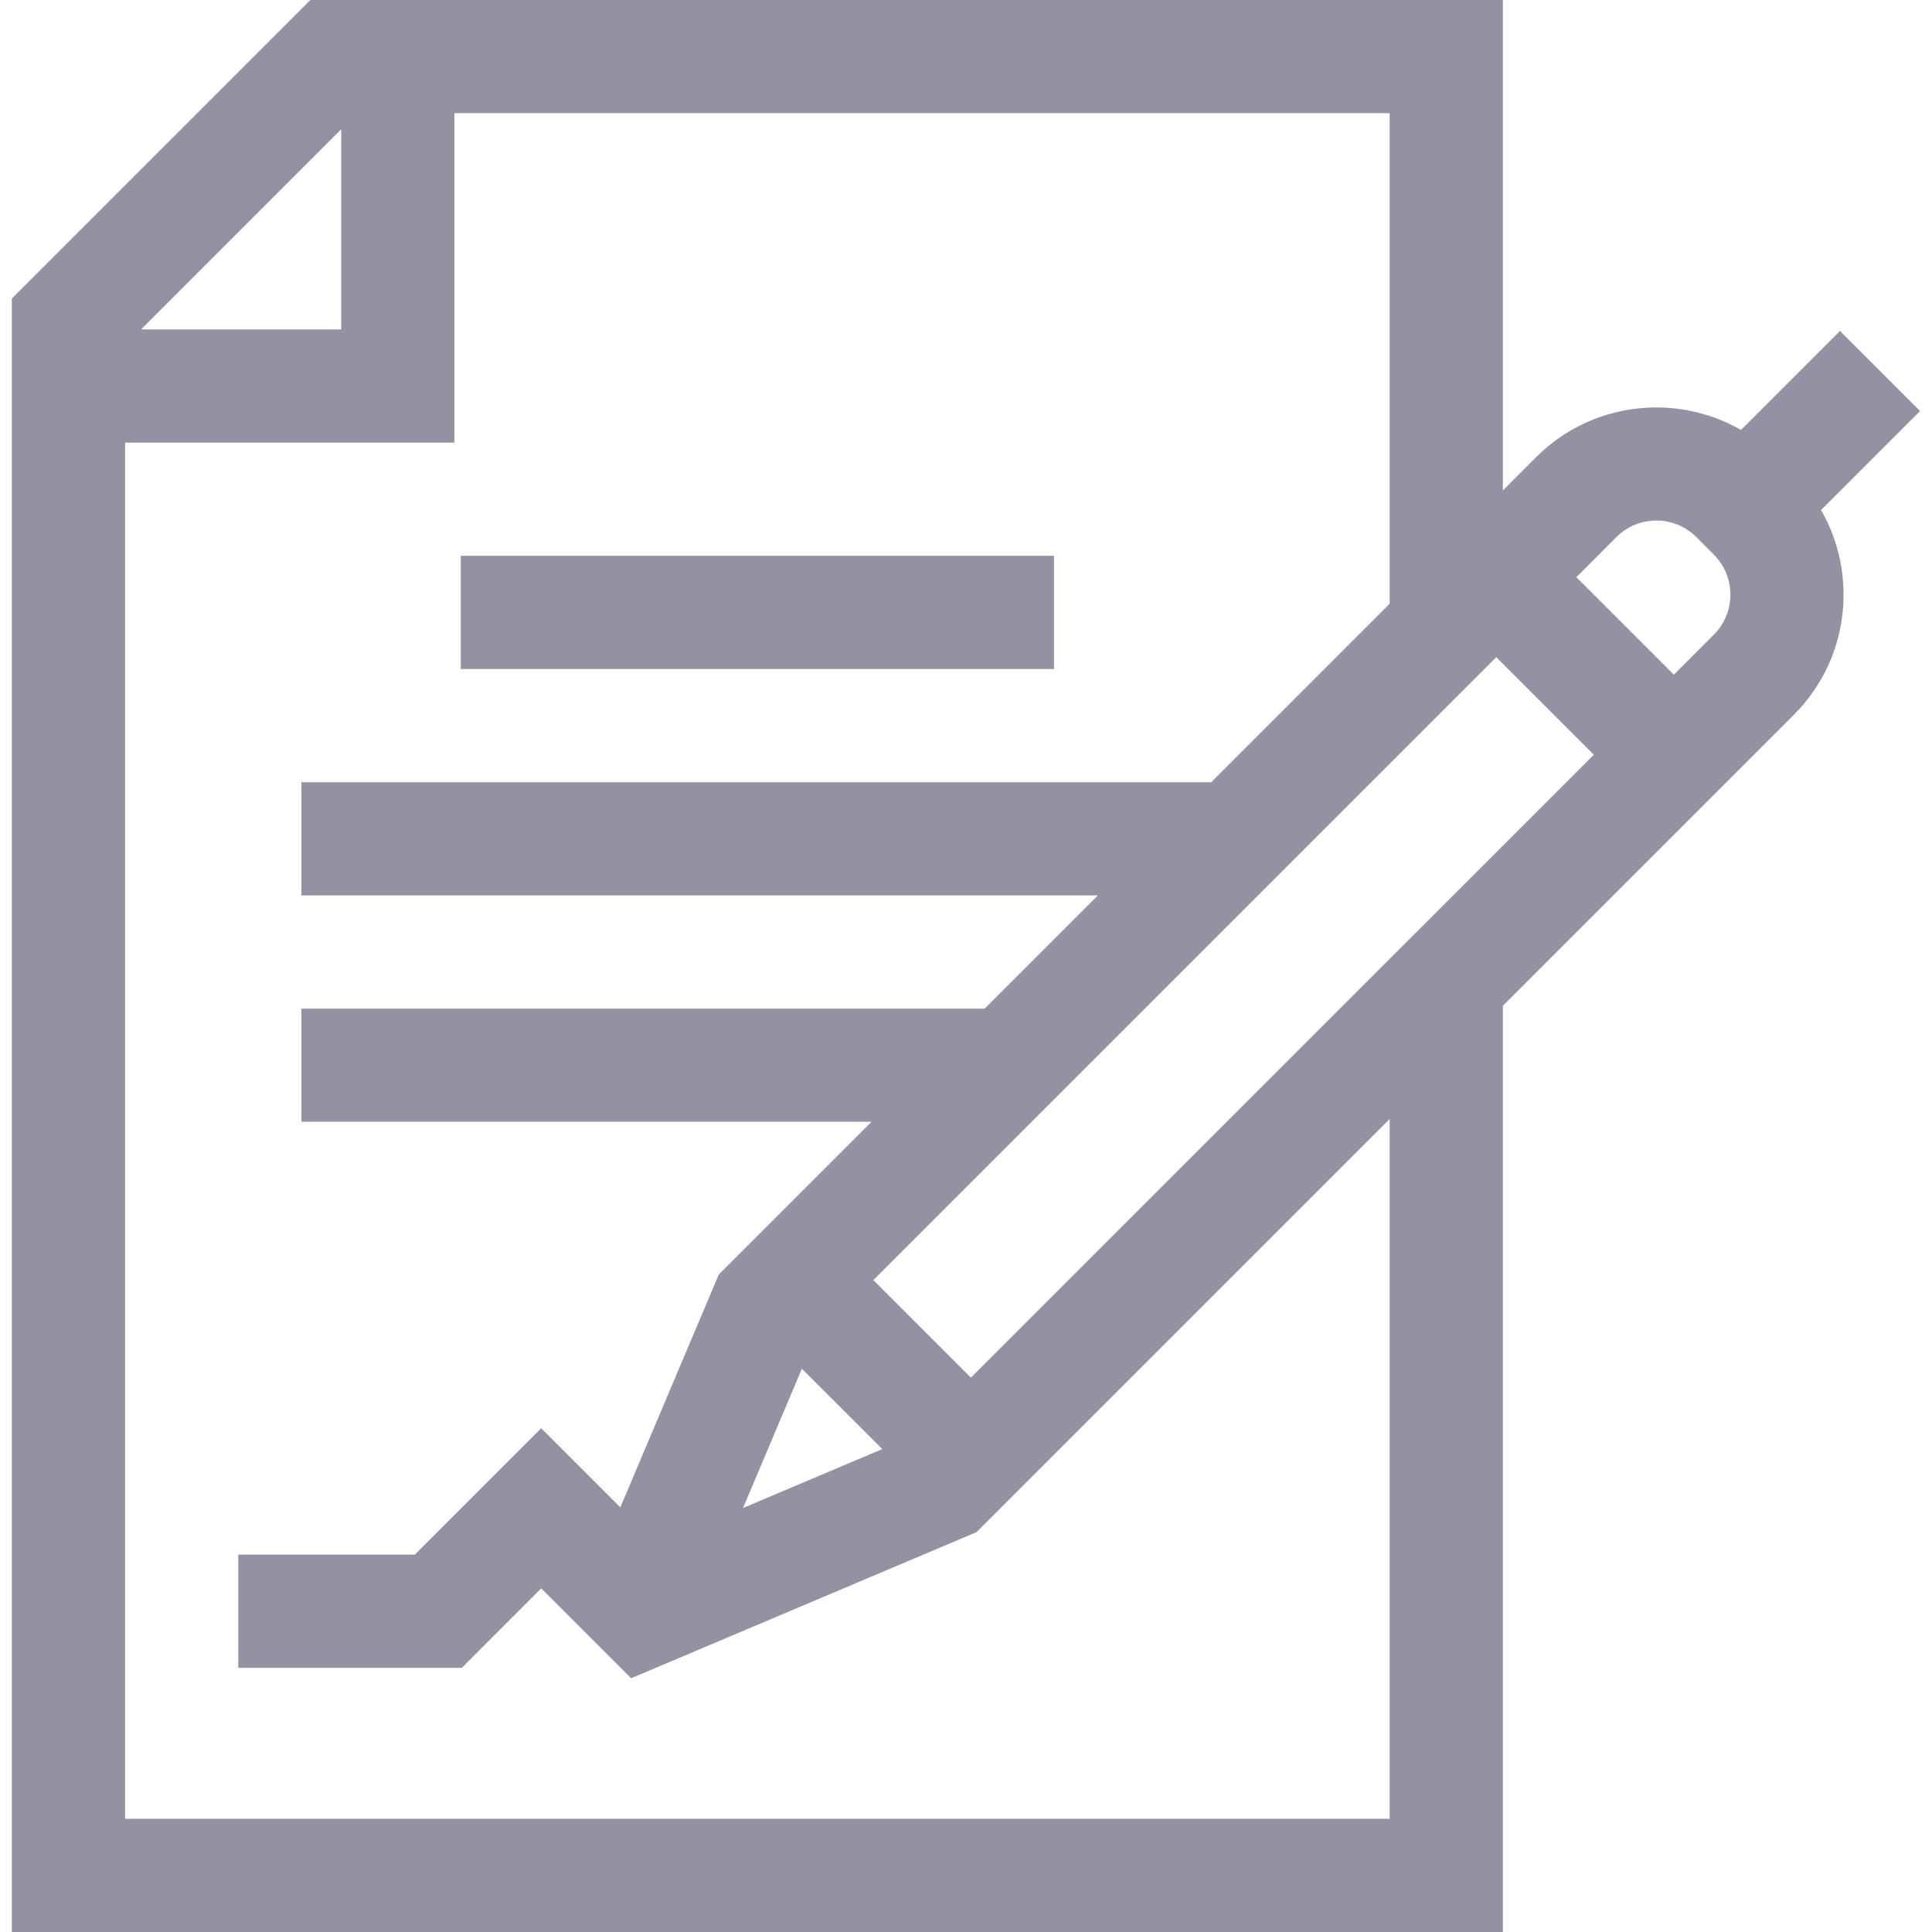 <svg width="24" height="24" viewBox="0 0 24 24" fill="none" xmlns="http://www.w3.org/2000/svg">
<path d="M23.852 5.106L22.857 4.111L21.627 5.341C20.821 4.878 19.772 4.99 19.084 5.678L18.669 6.093V0H3.856L0.147 3.709V24H18.669V12.494L22.285 8.878C22.973 8.19 23.085 7.142 22.622 6.336L23.852 5.106ZM9.961 17.003L10.96 18.001L9.23 18.733L9.961 17.003ZM12.061 17.113L10.849 15.902L18.587 8.164L19.799 9.376L12.061 17.113ZM4.239 1.606V4.092H1.753L4.239 1.606ZM17.263 22.594H1.554V5.498H5.645V1.406H17.263V7.5L15.046 9.717H3.744V11.123H13.639L12.233 12.529H3.744V13.935H10.827L8.929 15.833L7.706 18.725L6.723 17.742L5.153 19.312H2.96V20.719H5.736L6.723 19.731L7.84 20.848L12.13 19.033L17.263 13.9V22.594ZM21.29 7.884L20.793 8.381L19.582 7.17L20.079 6.672C20.353 6.398 20.799 6.398 21.073 6.672L21.29 6.89C21.564 7.164 21.564 7.61 21.29 7.884Z" fill="#9292A3"/>
<path d="M5.724 6.904H13.093V8.311H5.724V6.904Z" fill="#9292A3"/>
</svg>
